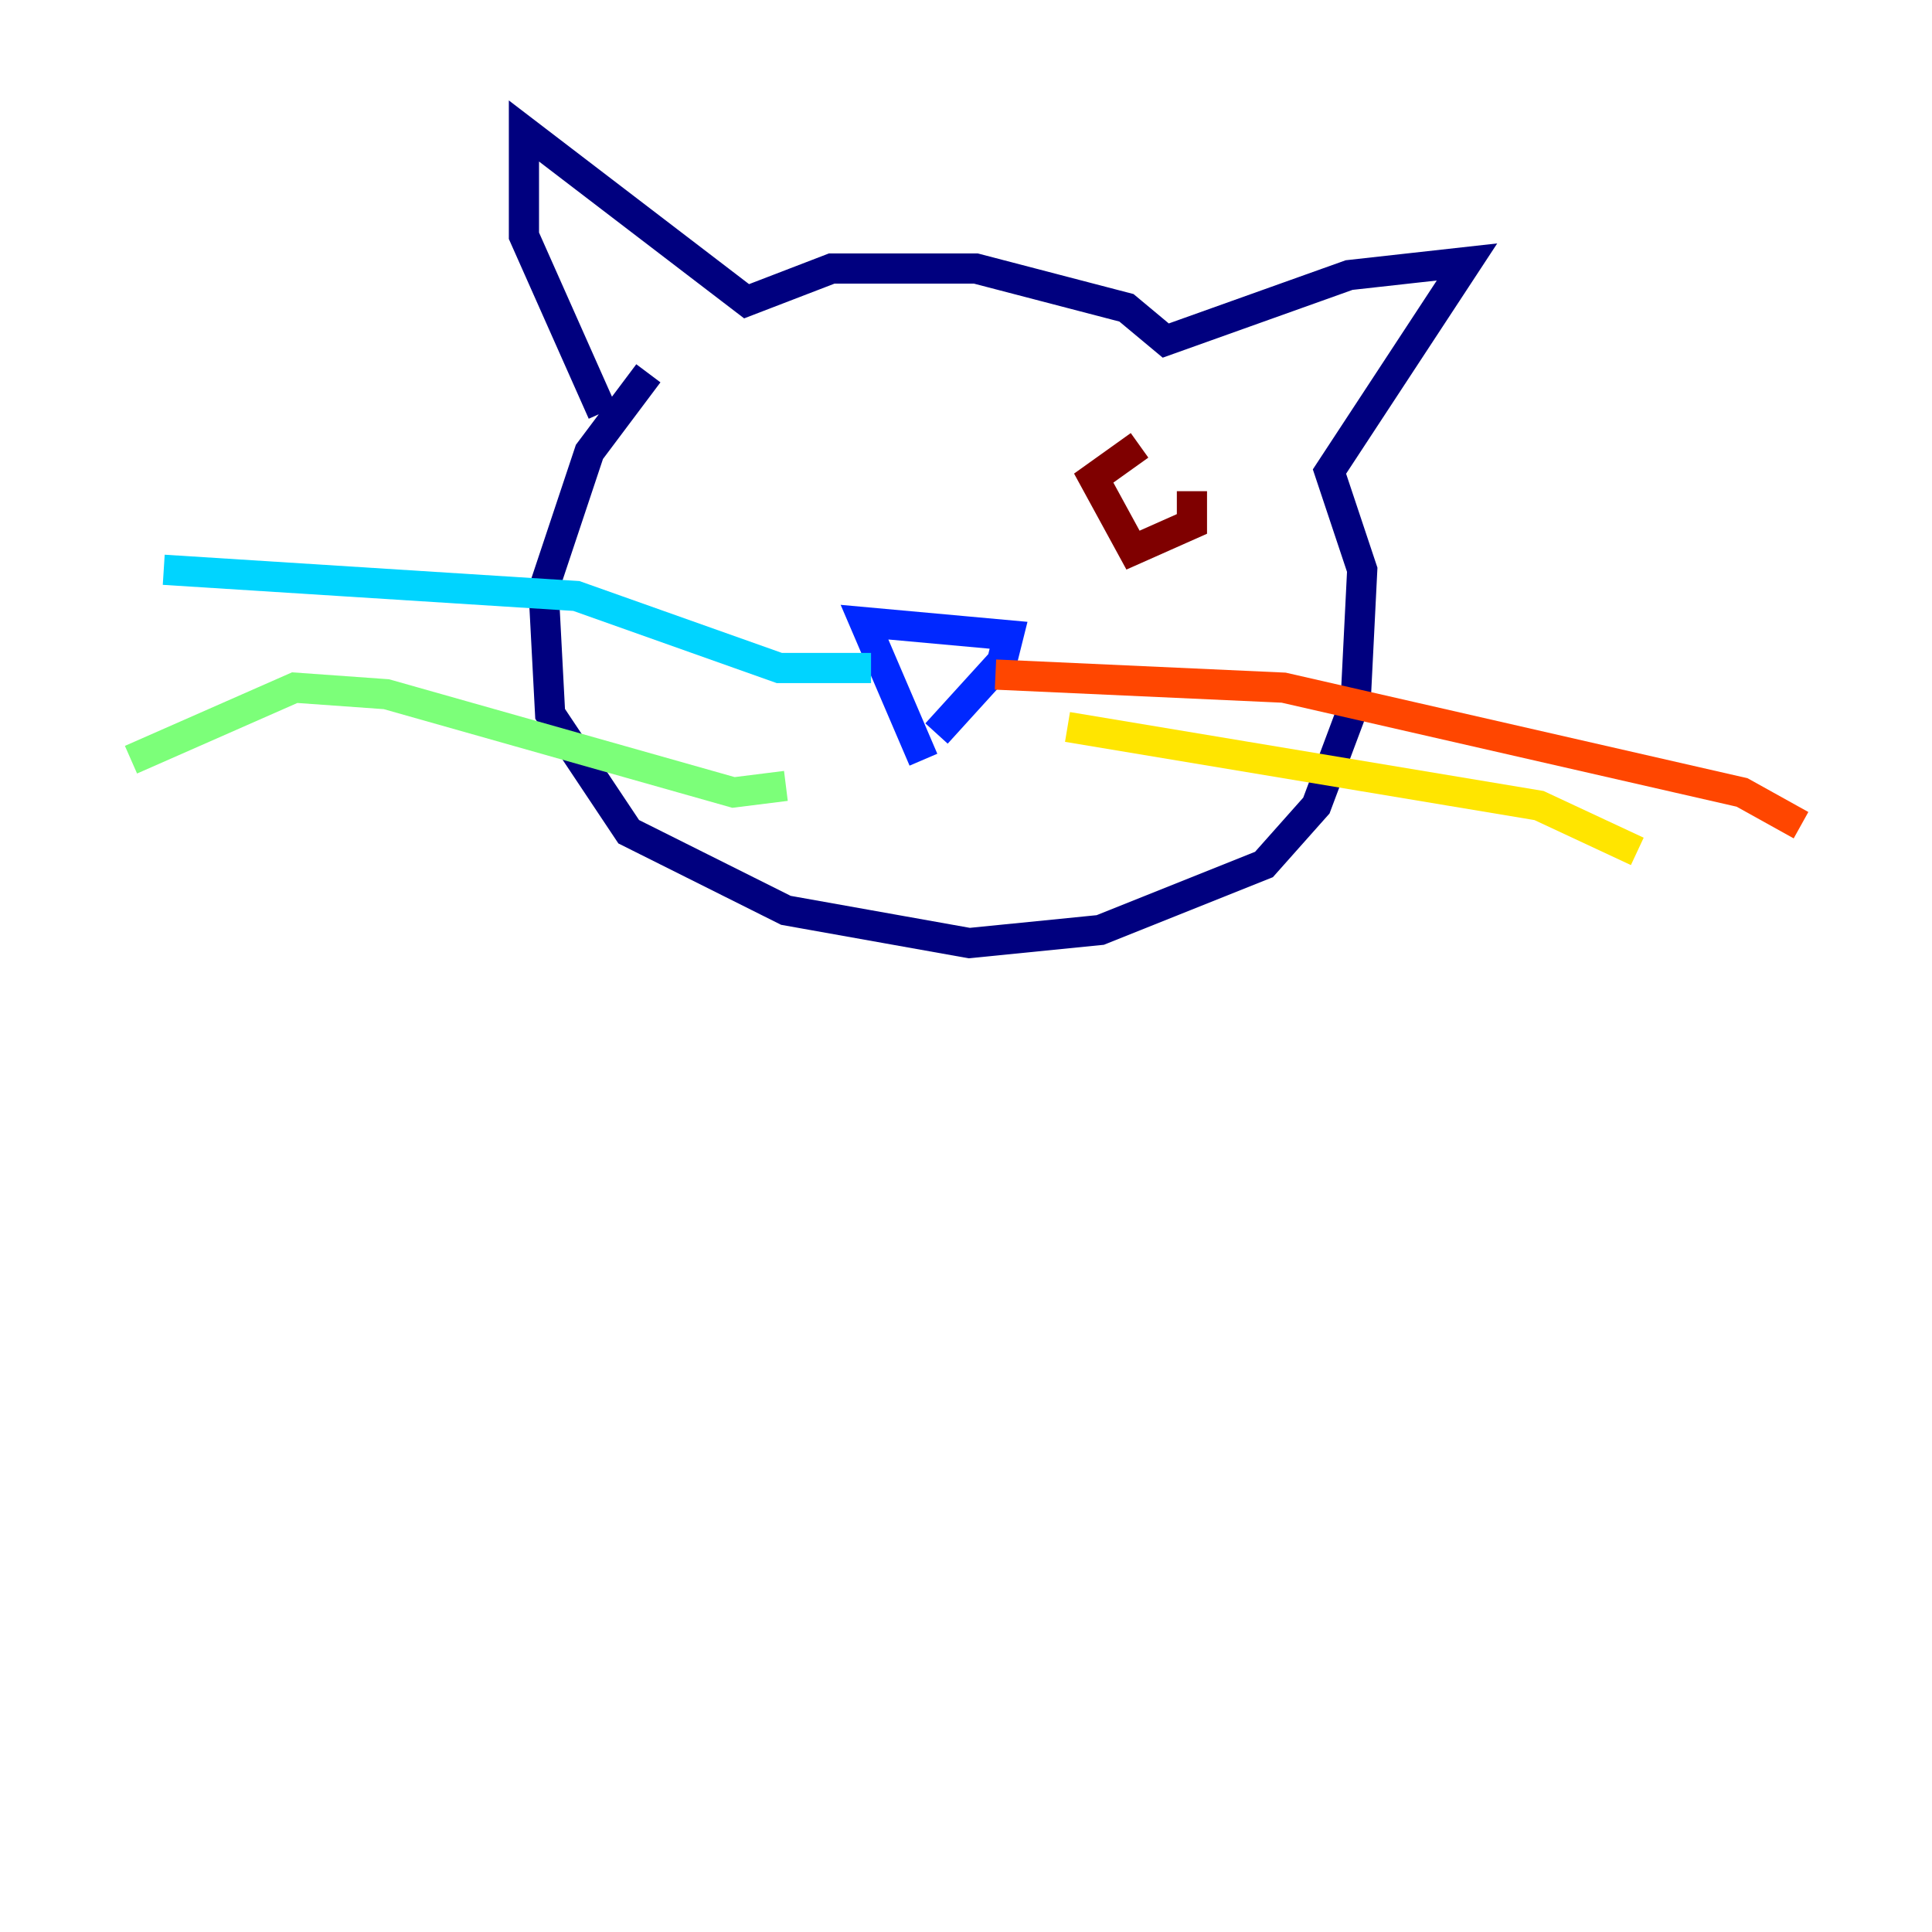 <?xml version="1.0" encoding="utf-8" ?>
<svg baseProfile="tiny" height="128" version="1.2" viewBox="0,0,128,128" width="128" xmlns="http://www.w3.org/2000/svg" xmlns:ev="http://www.w3.org/2001/xml-events" xmlns:xlink="http://www.w3.org/1999/xlink"><defs /><polyline fill="none" points="42.956,24.732 39.051,29.939 36.014,39.051 36.447,47.295 41.654,55.105 52.068,60.312 64.217,62.481 72.895,61.614 83.742,57.275 87.214,53.37 89.817,46.427 90.251,37.749 88.081,31.241 97.193,17.356 89.383,18.224 77.234,22.563 74.63,20.393 64.651,17.79 55.105,17.79 49.464,19.959 34.712,8.678 34.712,15.62 39.919,27.336" stroke="#00007f" stroke-width="2" /><polyline fill="none" points="61.18,50.332 57.275,41.22 66.82,42.088 66.386,43.824 62.047,48.597" stroke="#0028ff" stroke-width="2" /><polyline fill="none" points="57.709,44.258 51.634,44.258 38.183,39.485 10.848,37.749" stroke="#00d4ff" stroke-width="2" /><polyline fill="none" points="52.068,52.068 48.597,52.502 25.6,45.993 19.525,45.559 8.678,50.332" stroke="#7cff79" stroke-width="2" /><polyline fill="none" points="70.725,48.163 101.966,53.37 108.475,56.407" stroke="#ffe500" stroke-width="2" /><polyline fill="none" points="65.953,44.691 85.044,45.559 115.417,52.502 119.322,54.671" stroke="#ff4600" stroke-width="2" /><polyline fill="none" points="75.498,29.505 72.461,31.675 75.064,36.447 78.969,34.712 78.969,32.542" stroke="#7f0000" stroke-width="2" /></svg>